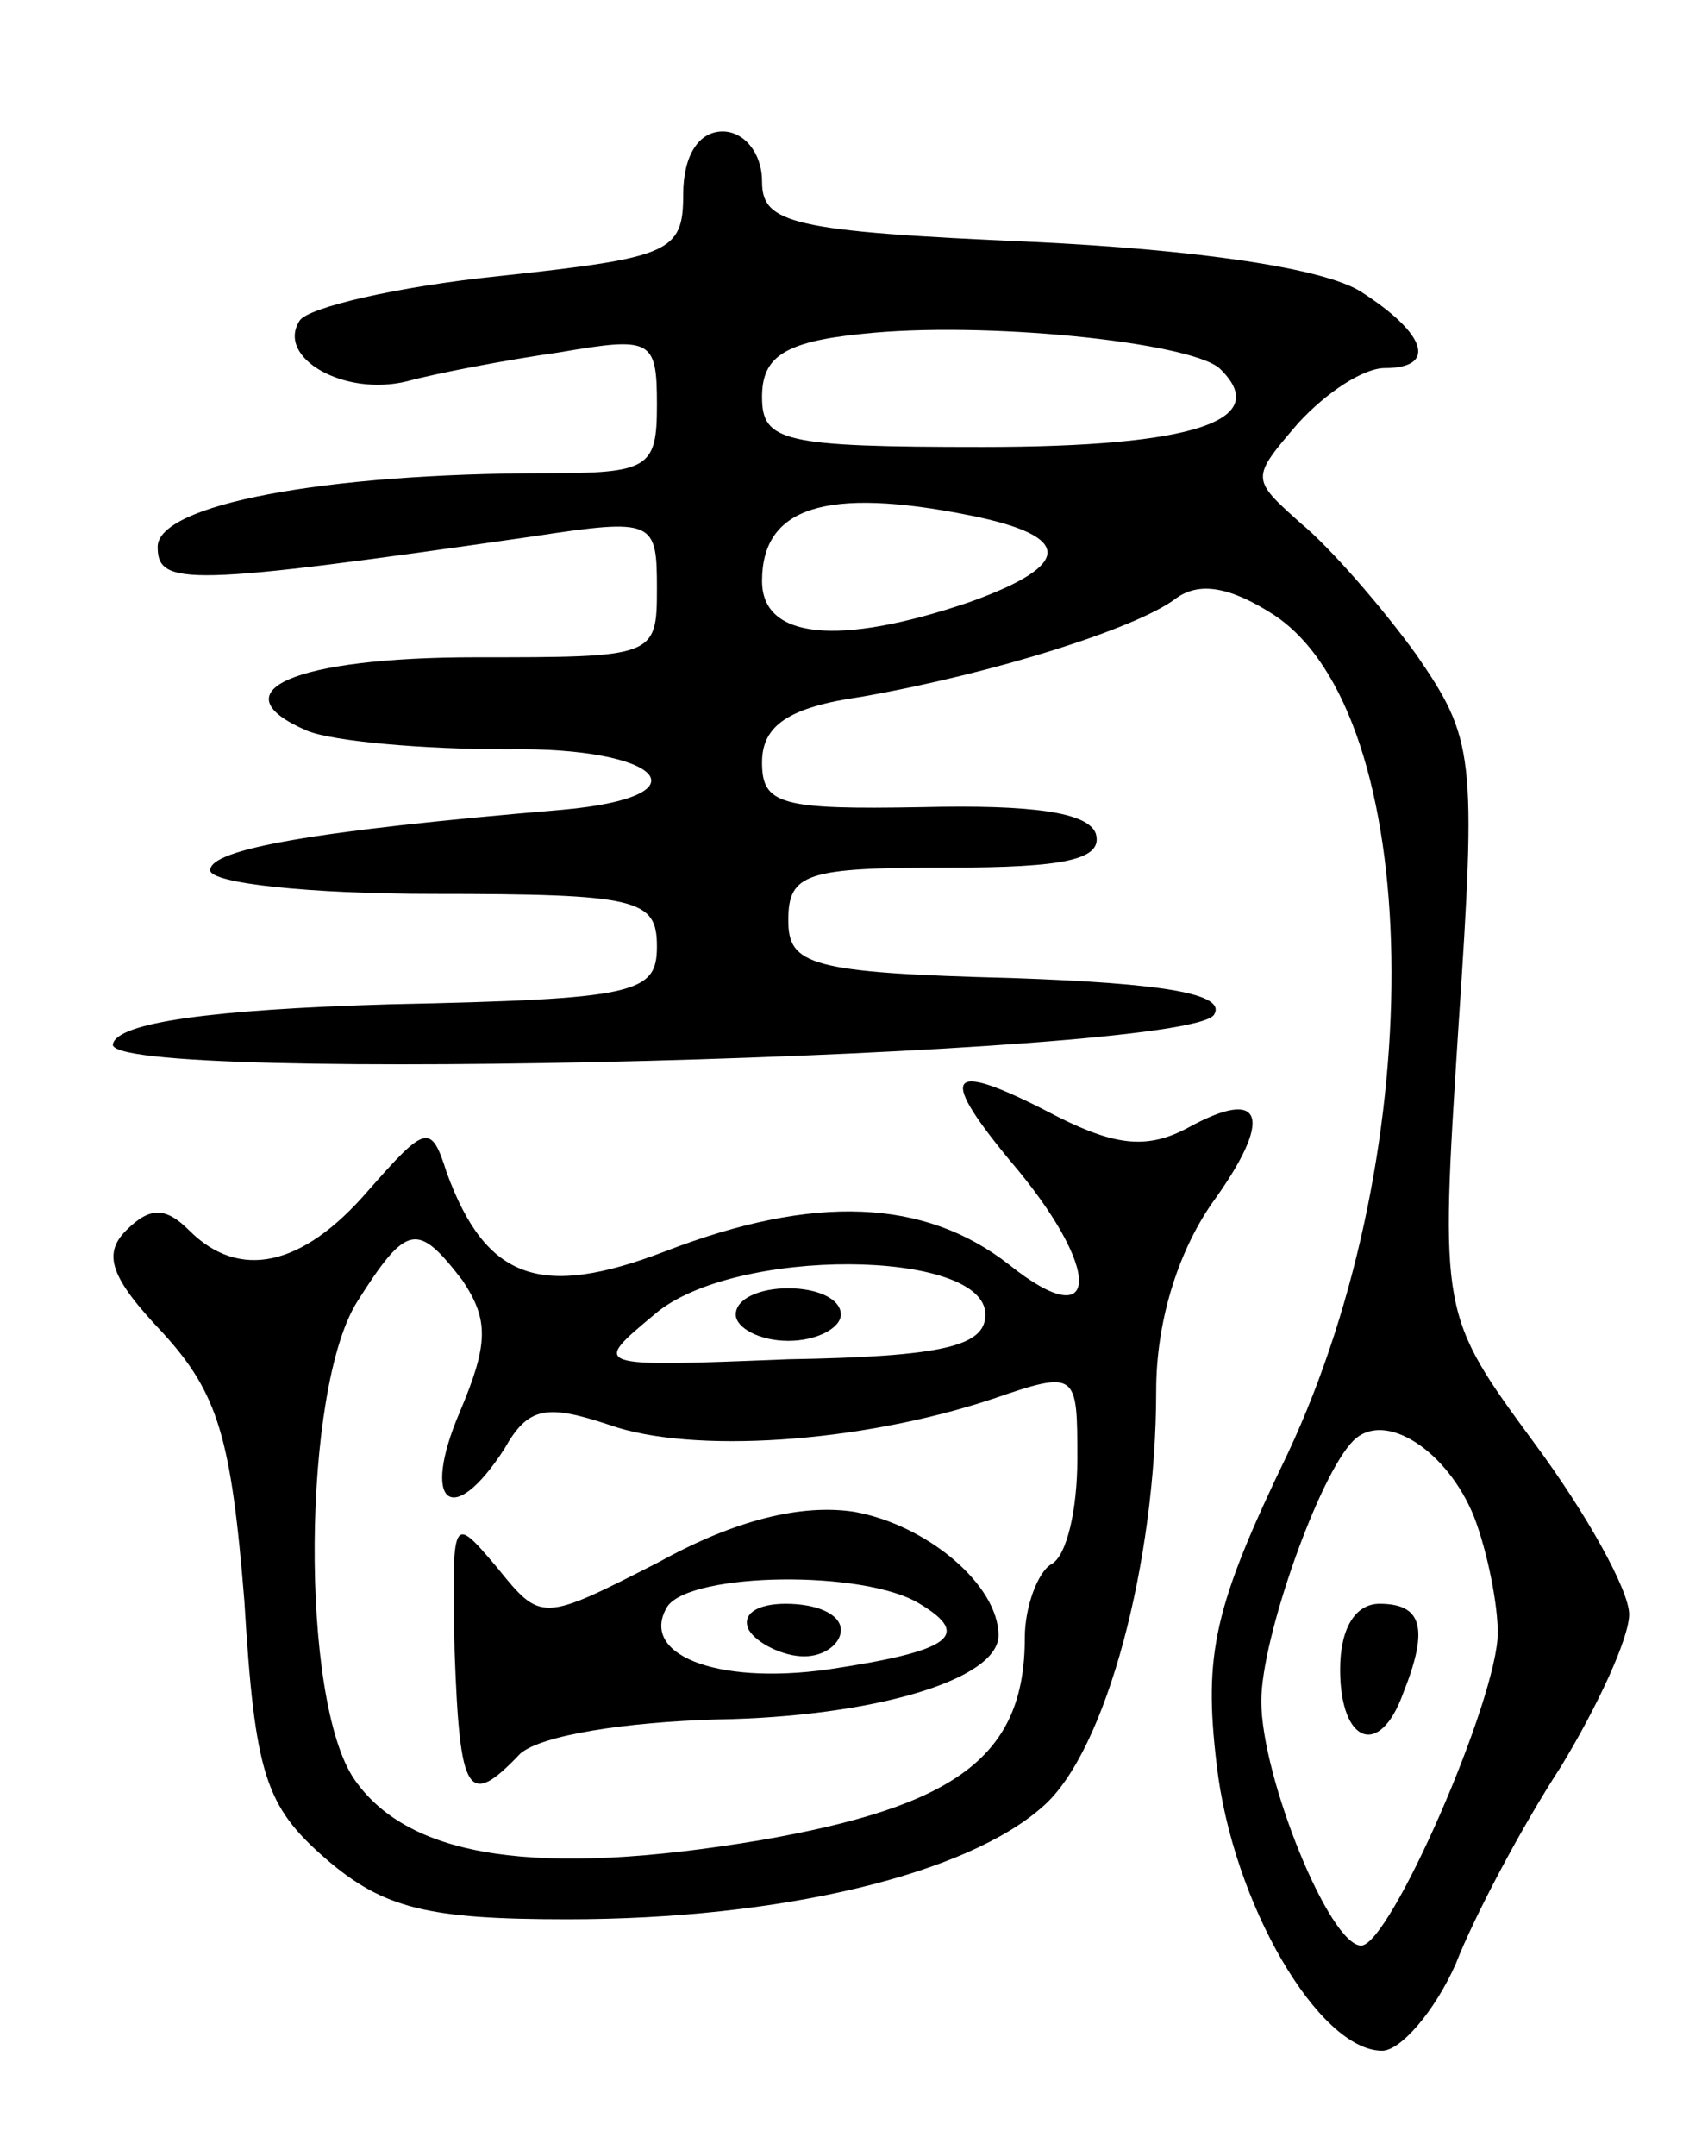 <svg version="1.0" xmlns="http://www.w3.org/2000/svg"
 width="65pt" height="82pt" viewBox="0 0 65 82"
 preserveAspectRatio="xMidYMid meet">
<g transform="translate(0,82) scale(0.1,-0.1)"
fill="#000000" stroke="none">
<path d="M260 746 c0 -22 -5 -24 -70 -31 -39 -4 -73 -12 -76 -17 -9 -14 17
-29 41 -23 11 3 37 8 58 11 35 6 37 5 37 -20 0 -24 -3 -26 -42 -26 -85 0 -148
-12 -148 -28 0 -15 11 -15 143 4 46 7 47 6 47 -20 0 -26 -1 -26 -69 -26 -69 0
-99 -13 -64 -28 10 -4 44 -7 76 -7 59 1 77 -18 21 -23 -95 -8 -134 -15 -134
-23 0 -5 38 -9 85 -9 78 0 85 -2 85 -20 0 -18 -8 -20 -102 -22 -68 -2 -103 -7
-105 -15 -6 -16 408 -5 419 11 5 8 -19 12 -77 14 -77 2 -85 5 -85 22 0 18 7
20 61 20 44 0 59 3 56 13 -3 8 -24 11 -66 10 -54 -1 -61 1 -61 17 0 14 10 21
38 25 51 9 104 26 119 37 9 7 21 5 38 -6 57 -38 60 -202 5 -319 -28 -58 -32
-76 -27 -118 6 -53 39 -109 63 -109 7 0 20 15 28 33 7 18 25 52 40 75 14 23
26 49 26 58 0 9 -16 38 -36 65 -36 49 -36 49 -29 158 7 104 6 110 -16 142 -13
18 -33 41 -44 50 -19 17 -19 17 -1 38 11 12 25 21 33 21 20 0 16 13 -9 29 -14
9 -62 16 -125 19 -92 4 -103 7 -103 23 0 11 -7 19 -15 19 -9 0 -15 -9 -15 -24z
m204 -66 c21 -20 -10 -30 -90 -30 -76 0 -84 2 -84 19 0 15 8 21 38 24 46 5
124 -3 136 -13z m-95 -56 c40 -8 39 -19 0 -33 -50 -17 -79 -14 -79 8 0 28 24
36 79 25z m192 -381 c5 -13 9 -33 9 -44 0 -25 -41 -119 -52 -119 -12 0 -38 64
-38 93 0 24 22 86 35 99 12 12 36 -4 46 -29z"/>
<path d="M510 185 c0 -28 15 -34 24 -9 10 25 7 34 -9 34 -9 0 -15 -9 -15 -25z"/>
<path d="M384 379 c36 -42 35 -68 0 -40 -32 25 -74 27 -131 5 -47 -18 -68 -11
-83 30 -6 19 -8 18 -30 -7 -25 -29 -49 -34 -68 -15 -9 9 -15 9 -24 0 -9 -9 -6
-18 14 -39 21 -23 26 -40 31 -102 4 -66 8 -78 31 -98 22 -19 39 -23 92 -23 81
0 152 17 181 43 24 21 43 93 43 158 0 26 8 52 21 71 24 33 20 45 -9 29 -15 -8
-27 -7 -49 4 -42 22 -47 18 -19 -16z m-208 -46 c10 -15 10 -24 -1 -50 -15 -35
-3 -45 17 -14 9 16 16 17 40 9 31 -11 95 -7 146 10 32 11 32 10 32 -23 0 -19
-4 -37 -10 -40 -5 -3 -10 -16 -10 -28 0 -45 -26 -64 -101 -77 -84 -14 -133 -7
-154 23 -21 30 -20 149 1 182 19 30 23 30 40 8z m199 -13 c0 -12 -16 -16 -75
-17 -75 -3 -75 -3 -51 17 30 26 126 25 126 0z"/>
<path d="M251 226 c-45 -23 -45 -23 -62 -2 -17 20 -17 20 -16 -32 2 -55 5 -60
25 -39 8 7 40 12 75 13 59 1 107 15 107 32 0 19 -27 42 -55 47 -20 3 -45 -3
-74 -19z m99 -16 c20 -12 12 -18 -35 -25 -43 -6 -72 6 -61 24 9 13 75 14 96 1z"/>
<path d="M285 200 c3 -5 13 -10 21 -10 8 0 14 5 14 10 0 6 -9 10 -21 10 -11 0
-17 -4 -14 -10z"/>
<path d="M280 320 c0 -5 9 -10 20 -10 11 0 20 5 20 10 0 6 -9 10 -20 10 -11 0
-20 -4 -20 -10z"/>
</g>
</svg>
